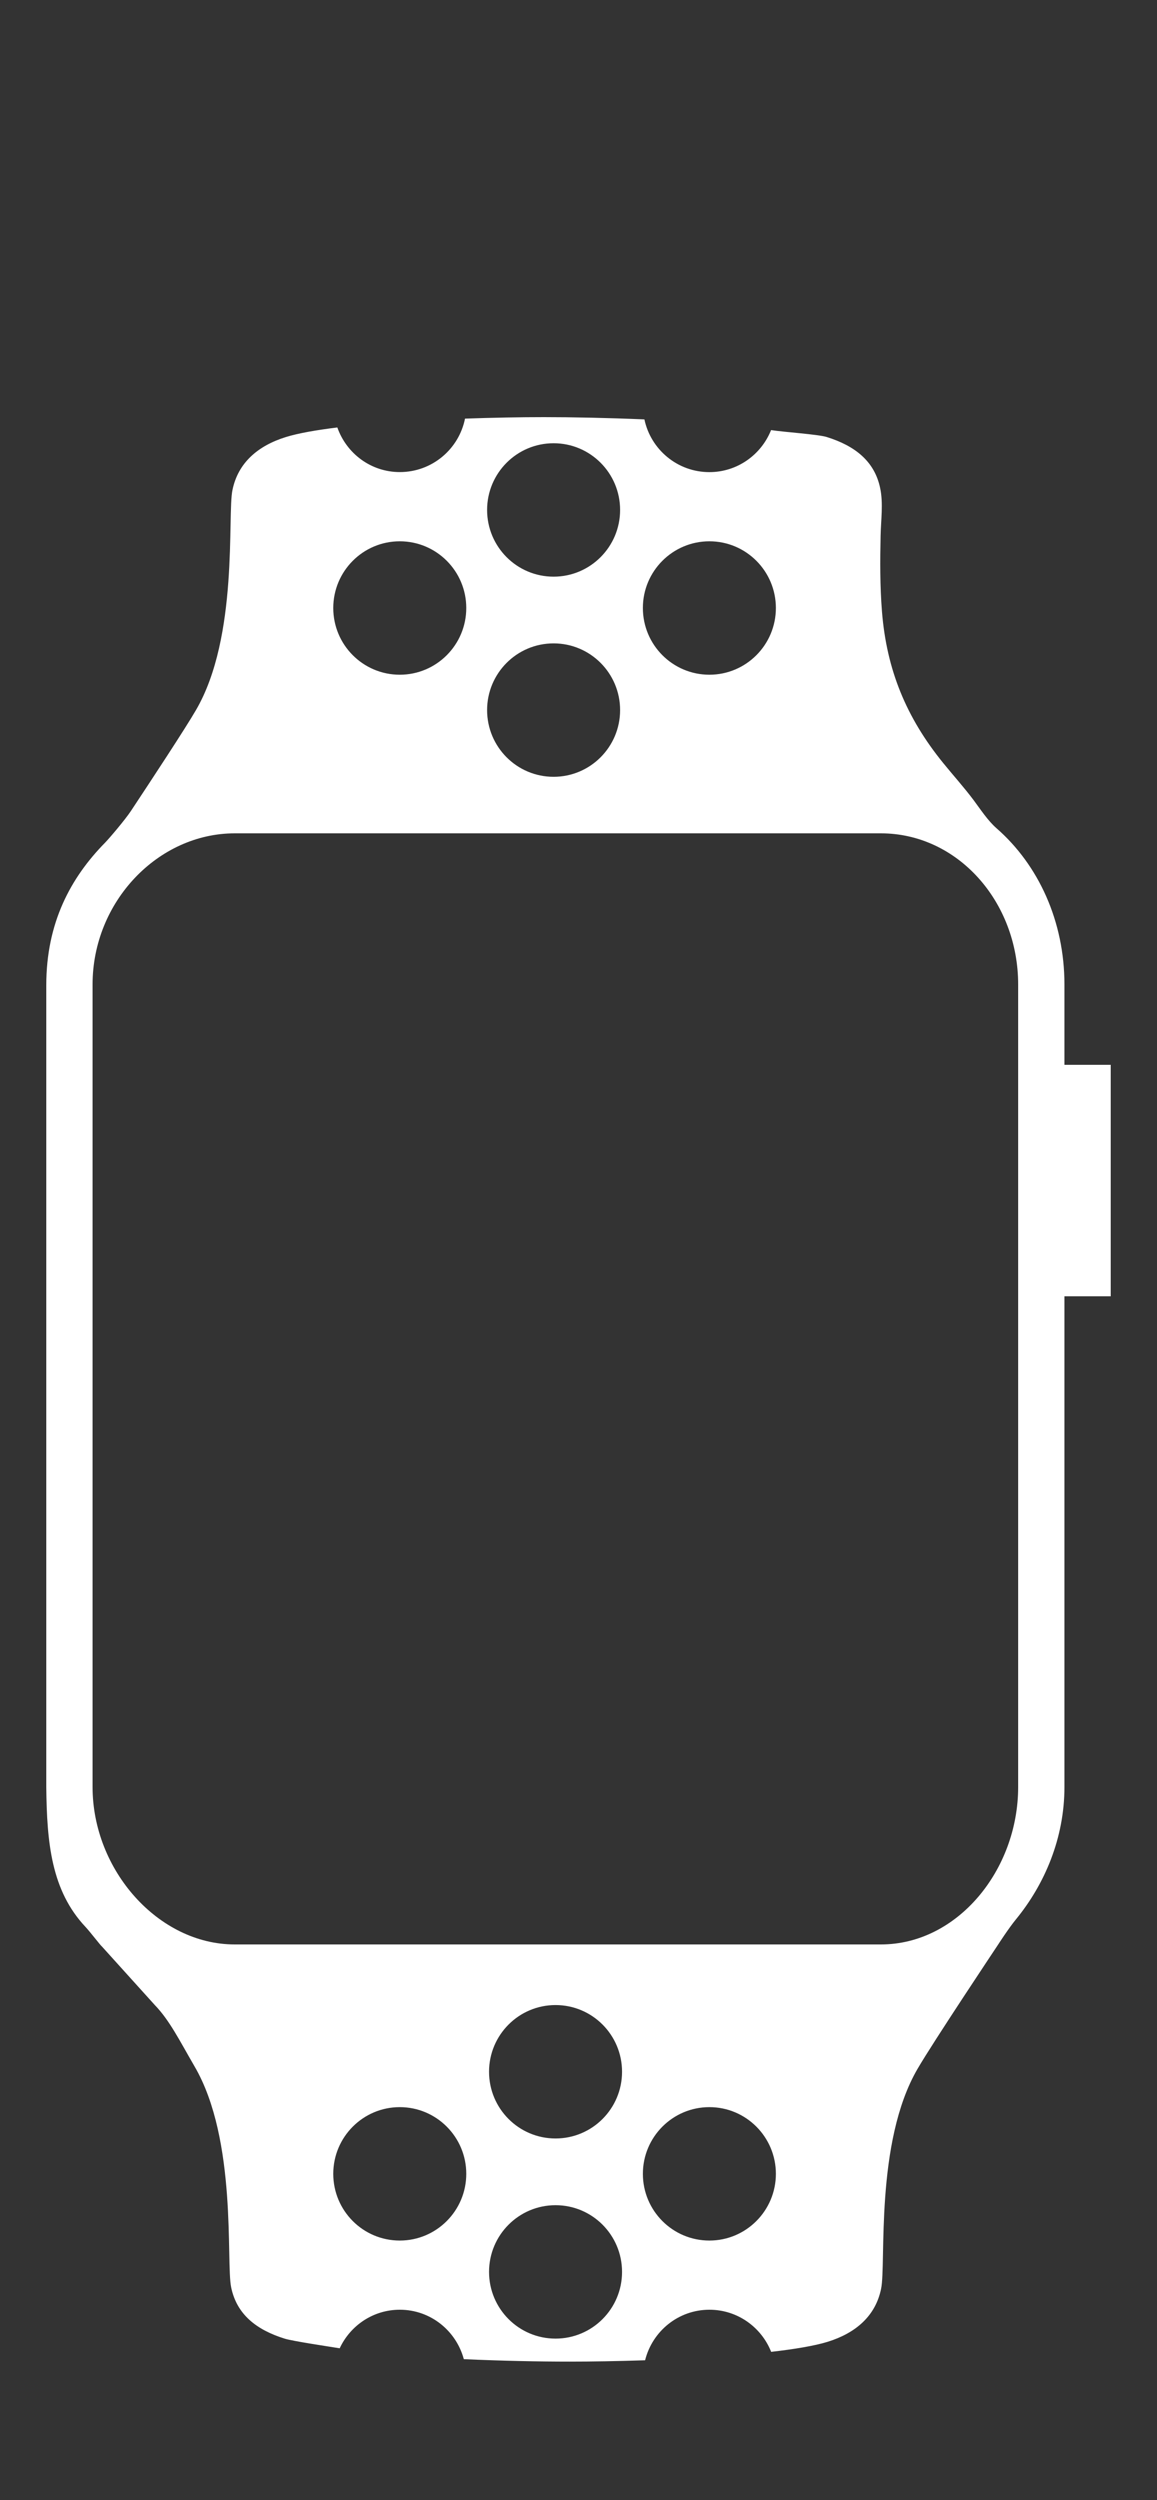 <?xml version="1.0" encoding="utf-8"?>
<!-- Generator: Adobe Illustrator 19.2.1, SVG Export Plug-In . SVG Version: 6.00 Build 0)  -->
<svg version="1.1" id="watch_x5F_series_x5F_2" xmlns="http://www.w3.org/2000/svg" xmlns:xlink="http://www.w3.org/1999/xlink"
	 x="0px" y="0px" width="25px" height="54px" viewBox="0 0 25 54" style="enable-background:new 0 0 25 54;" xml:space="preserve">
<rect x="0" y="0" width="25" height="54" fill="#333333" stroke="none"/>
<path style="fill:#ffffff;" d="M23,23v-1.734c0-1.365-0.559-2.581-1.467-3.375c-0.191-0.167-0.349-0.412-0.5-0.614
	c-0.206-0.274-0.436-0.529-0.653-0.796c-0.798-0.982-1.223-2.013-1.323-3.275c-0.043-0.546-0.041-1.094-0.029-1.641
	c0.007-0.327,0.059-0.695-0.009-1.018c-0.12-0.584-0.546-0.918-1.157-1.108c-0.183-0.057-0.915-0.105-1.201-0.149
	c-0.212,0.531-0.728,0.908-1.333,0.908c-0.69,0-1.266-0.488-1.404-1.139c-0.782-0.033-1.554-0.049-2.171-0.049
	c-0.497,0-1.091,0.011-1.705,0.032c-0.132,0.659-0.712,1.155-1.409,1.155c-0.626,0-1.153-0.404-1.35-0.964
	C6.831,9.29,6.442,9.358,6.178,9.44c-0.61,0.189-1.036,0.561-1.155,1.145c-0.114,0.538,0.14,3.167-0.791,4.757
	c-0.227,0.392-0.97,1.521-1.401,2.172c-0.126,0.191-0.467,0.592-0.557,0.684C1.527,18.957,1,19.931,1,21.28v17.319
	c0.012,1.209,0.11,2.238,0.847,3.022c0.105,0.112,0.316,0.391,0.357,0.425c0.262,0.29,1.138,1.261,1.141,1.263
	c0.318,0.329,0.531,0.76,0.857,1.322c0.931,1.591,0.679,4.238,0.793,4.776c0.12,0.584,0.546,0.918,1.157,1.108
	c0.171,0.053,0.927,0.166,1.188,0.208c0.229-0.491,0.723-0.833,1.299-0.833c0.664,0,1.218,0.454,1.383,1.068
	c0.821,0.037,1.638,0.053,2.286,0.053c0.477,0,1.043-0.01,1.631-0.029c0.156-0.626,0.717-1.092,1.39-1.092
	c0.606,0,1.123,0.378,1.334,0.91c0.502-0.058,0.935-0.129,1.22-0.217c0.61-0.189,1.036-0.561,1.155-1.144
	c0.114-0.538-0.14-3.167,0.791-4.757c0.326-0.562,1.732-2.67,1.732-2.67s0.232-0.361,0.392-0.555C22.576,40.696,23,39.7,23,38.599
	V28h1v-5H23z M15.328,11.692c0.794,0,1.437,0.645,1.437,1.441c0,0.796-0.644,1.441-1.437,1.441s-1.437-0.645-1.437-1.441
	C13.89,12.338,14.534,11.692,15.328,11.692z M11.962,9.574c0.794,0,1.437,0.645,1.437,1.441c0,0.796-0.644,1.441-1.437,1.441
	c-0.794,0-1.437-0.645-1.437-1.441C10.525,10.219,11.168,9.574,11.962,9.574z M11.962,13.897c0.794,0,1.437,0.645,1.437,1.441
	c0,0.796-0.644,1.441-1.437,1.441c-0.794,0-1.437-0.645-1.437-1.441C10.525,14.542,11.168,13.897,11.962,13.897z M8.638,11.692
	c0.794,0,1.437,0.645,1.437,1.441c0,0.796-0.644,1.441-1.437,1.441s-1.437-0.645-1.437-1.441
	C7.201,12.338,7.844,11.692,8.638,11.692z M8.638,48.396c-0.794,0-1.437-0.645-1.437-1.441c0-0.796,0.644-1.441,1.437-1.441
	s1.437,0.645,1.437,1.441C10.075,47.75,9.432,48.396,8.638,48.396z M12.004,50.514c-0.794,0-1.437-0.645-1.437-1.441
	c0-0.796,0.644-1.441,1.437-1.441c0.794,0,1.437,0.645,1.437,1.441C13.441,49.869,12.798,50.514,12.004,50.514z M12.004,46.191
	c-0.794,0-1.437-0.645-1.437-1.441c0-0.796,0.644-1.441,1.437-1.441c0.794,0,1.437,0.645,1.437,1.441
	C13.441,45.546,12.798,46.191,12.004,46.191z M15.328,48.396c-0.794,0-1.437-0.645-1.437-1.441c0-0.796,0.644-1.441,1.437-1.441
	s1.437,0.645,1.437,1.441C16.765,47.75,16.122,48.396,15.328,48.396z M22,38.599C22,40.394,20.687,42,19.034,42H5.072
	C3.42,42,2,40.394,2,38.599V21.266C2,19.471,3.42,18,5.072,18h13.962C20.687,18,22,19.471,22,21.266V38.599z"/>
</svg>
